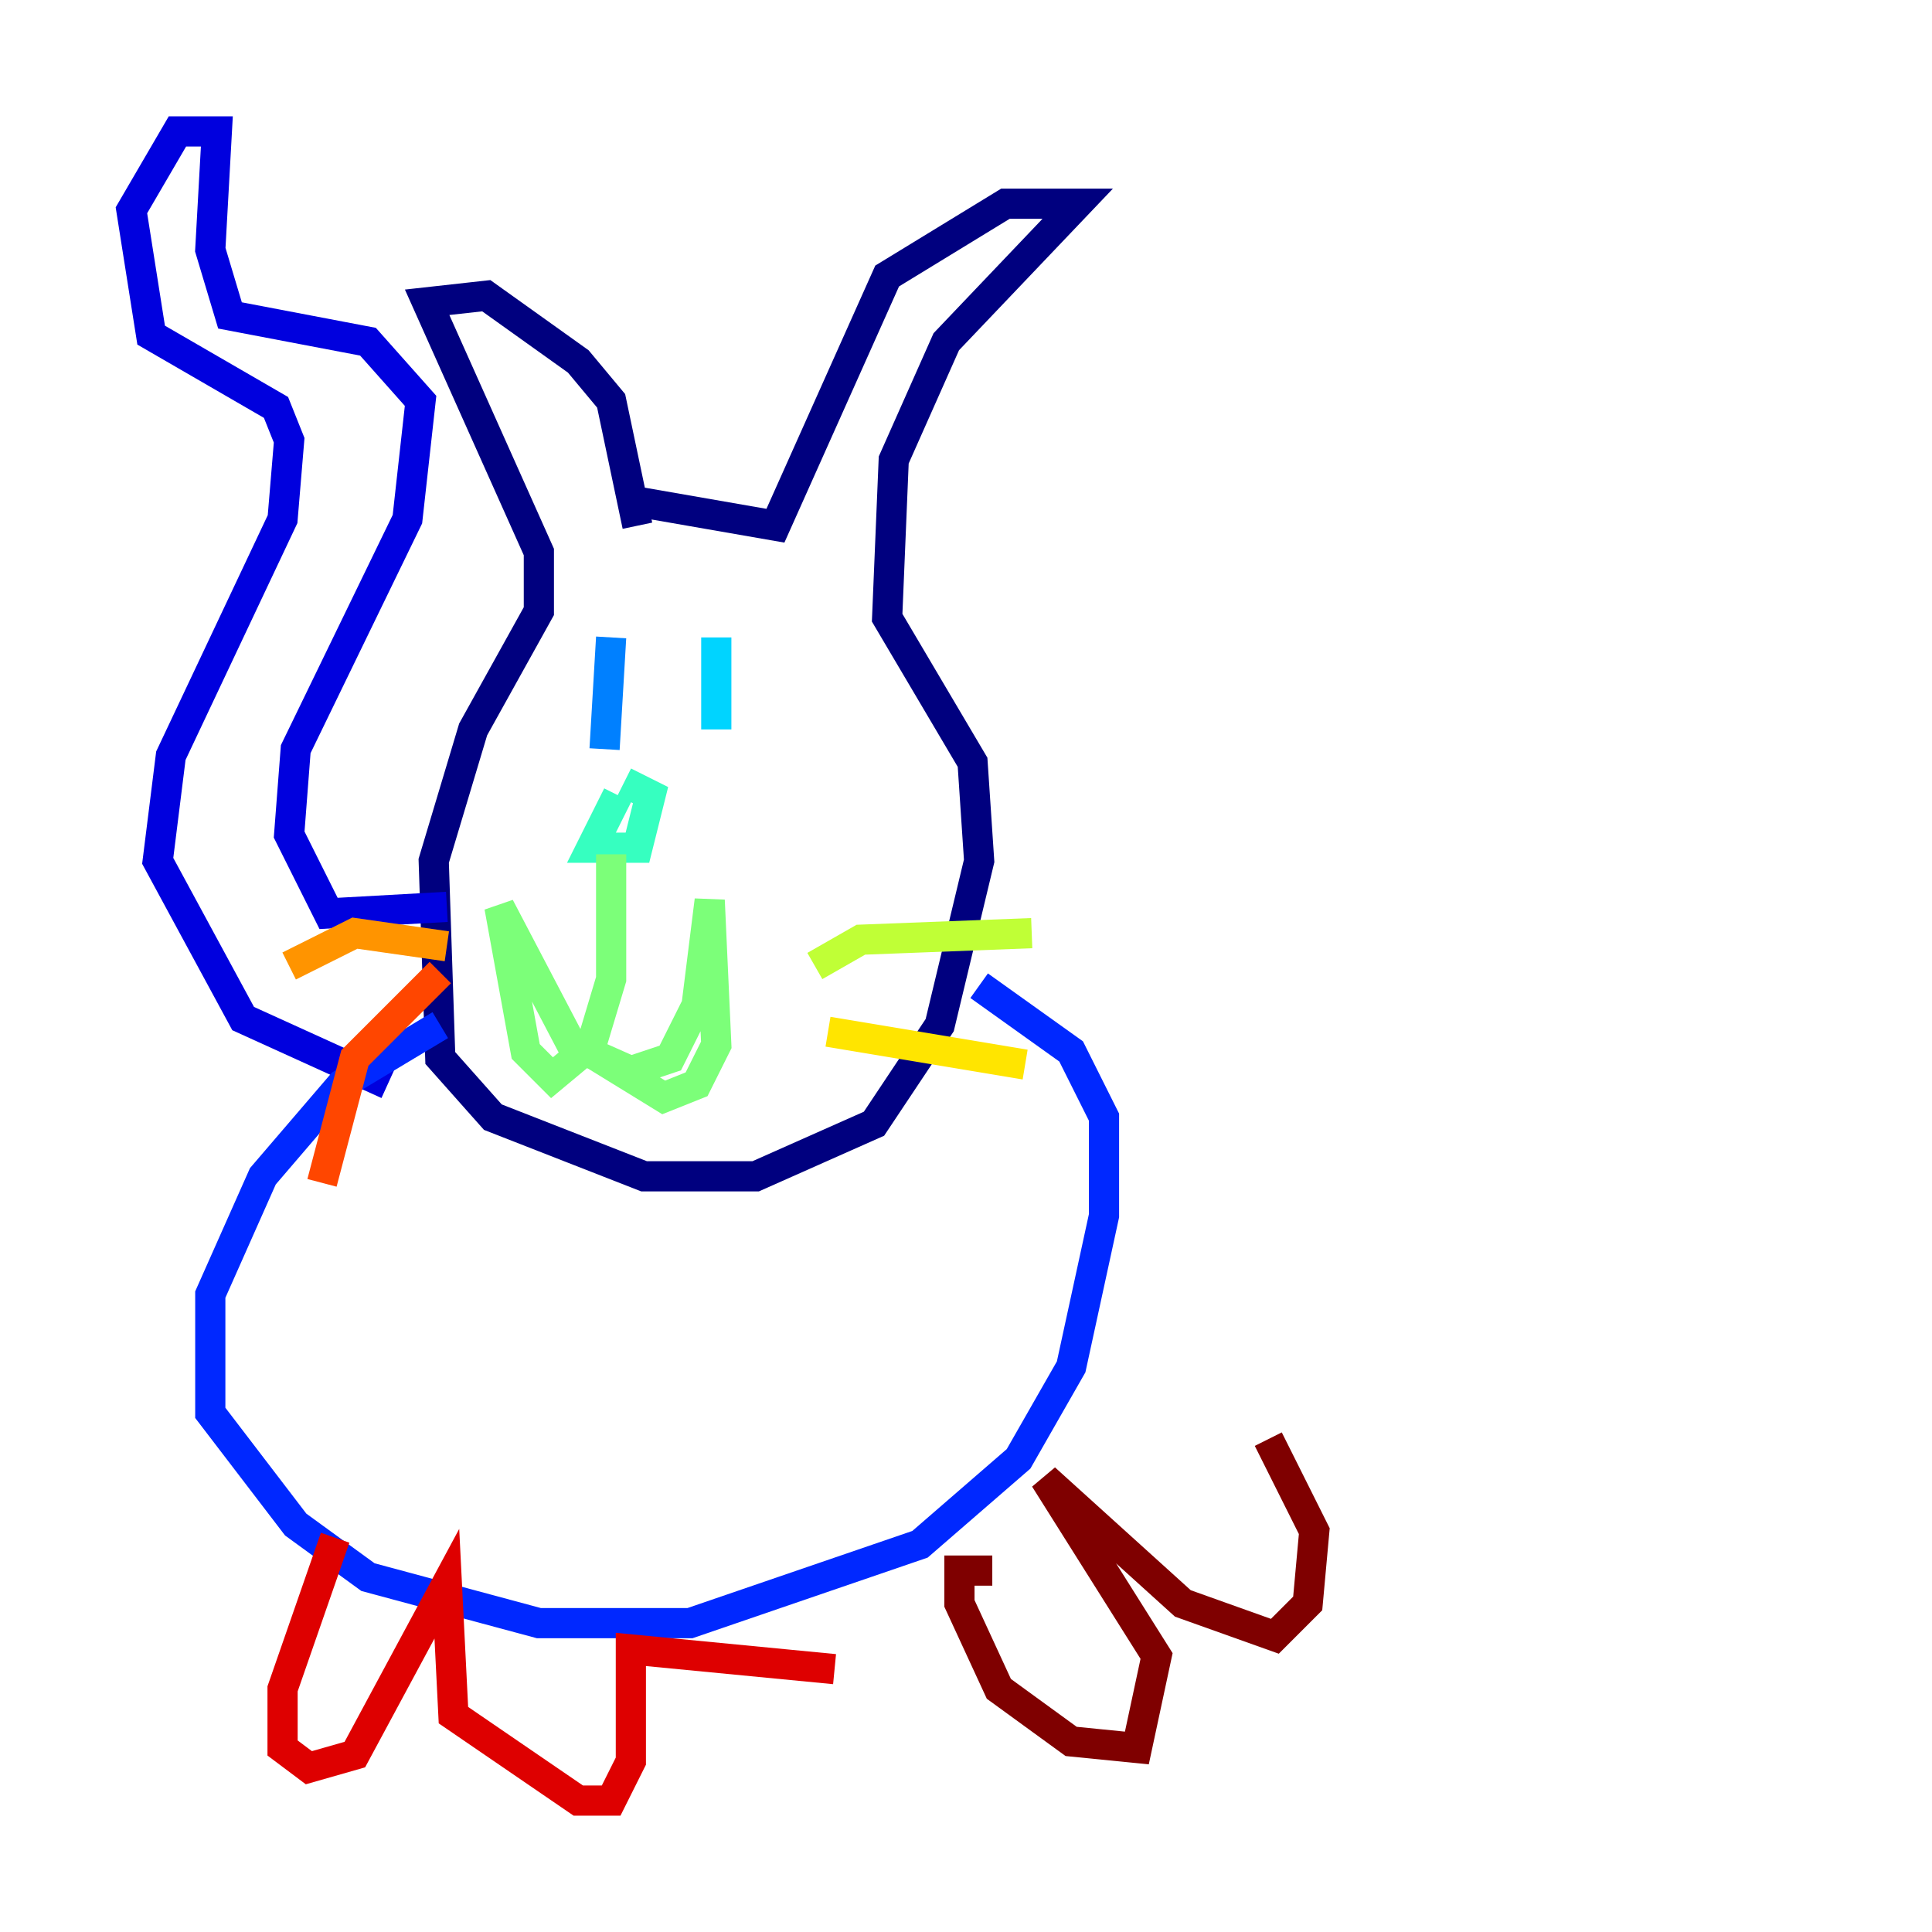 <?xml version="1.0" encoding="utf-8" ?>
<svg baseProfile="tiny" height="128" version="1.2" viewBox="0,0,128,128" width="128" xmlns="http://www.w3.org/2000/svg" xmlns:ev="http://www.w3.org/2001/xml-events" xmlns:xlink="http://www.w3.org/1999/xlink"><defs /><polyline fill="none" points="42.231,34.83 40.49,26.558 38.313,23.946 32.218,19.592 28.299,20.027 35.701,36.571 35.701,40.49 31.347,48.327 28.735,57.034 29.17,70.095 32.653,74.014 42.667,77.932 50.068,77.932 57.905,74.449 62.258,67.918 64.871,57.034 64.435,50.503 58.776,40.925 59.211,30.476 62.694,22.64 71.401,13.497 66.612,13.497 58.776,18.286 51.374,34.83 41.361,33.088" stroke="#00007f" stroke-width="2" /><polyline fill="none" points="29.605,60.082 21.769,60.517 19.157,55.292 19.592,49.633 26.993,34.395 27.864,26.558 24.381,22.64 15.238,20.898 13.932,16.544 14.367,8.707 11.755,8.707 8.707,13.932 10.014,22.204 18.286,26.993 19.157,29.17 18.721,34.395 11.32,50.068 10.449,57.034 16.109,67.483 25.687,71.837" stroke="#0000de" stroke-width="2" /><polyline fill="none" points="29.17,67.918 22.64,71.837 17.415,77.932 13.932,85.769 13.932,93.605 19.592,101.007 24.381,104.49 35.701,107.537 45.714,107.537 60.952,102.313 67.483,96.653 70.966,90.558 73.143,80.544 73.143,74.014 70.966,69.66 64.871,65.306" stroke="#0028ff" stroke-width="2" /><polyline fill="none" points="40.49,42.231 40.054,49.633" stroke="#0080ff" stroke-width="2" /><polyline fill="none" points="47.456,42.231 47.456,48.327" stroke="#00d4ff" stroke-width="2" /><polyline fill="none" points="40.925,52.68 39.184,56.163 42.231,56.163 43.102,52.68 41.361,51.809" stroke="#36ffc0" stroke-width="2" /><polyline fill="none" points="40.49,56.599 40.49,64.871 39.184,69.225 36.571,71.401 34.83,69.66 33.088,60.082 37.878,69.225 41.796,70.966 44.408,70.095 46.15,66.612 47.02,59.646 47.456,69.225 46.15,71.837 43.973,72.707 38.313,69.225" stroke="#7cff79" stroke-width="2" /><polyline fill="none" points="53.986,64.0 57.034,62.258 68.354,61.823" stroke="#c0ff36" stroke-width="2" /><polyline fill="none" points="54.857,68.354 67.918,70.531" stroke="#ffe500" stroke-width="2" /><polyline fill="none" points="29.605,62.694 23.51,61.823 19.157,64.0" stroke="#ff9400" stroke-width="2" /><polyline fill="none" points="29.17,64.435 23.51,70.095 21.333,78.367" stroke="#ff4600" stroke-width="2" /><polyline fill="none" points="22.204,101.878 18.721,111.891 18.721,115.809 20.463,117.116 23.51,116.245 29.605,104.925 30.041,113.633 38.313,119.293 40.49,119.293 41.796,116.68 41.796,109.279 55.292,110.585" stroke="#de0000" stroke-width="2" /><polyline fill="none" points="65.742,104.054 63.565,104.054 63.565,106.231 66.177,111.891 70.966,115.374 75.32,115.809 76.626,109.714 69.225,97.959 78.367,106.231 84.463,108.408 86.639,106.231 87.075,101.442 84.027,95.347" stroke="#7f0000" stroke-width="2" /></svg>